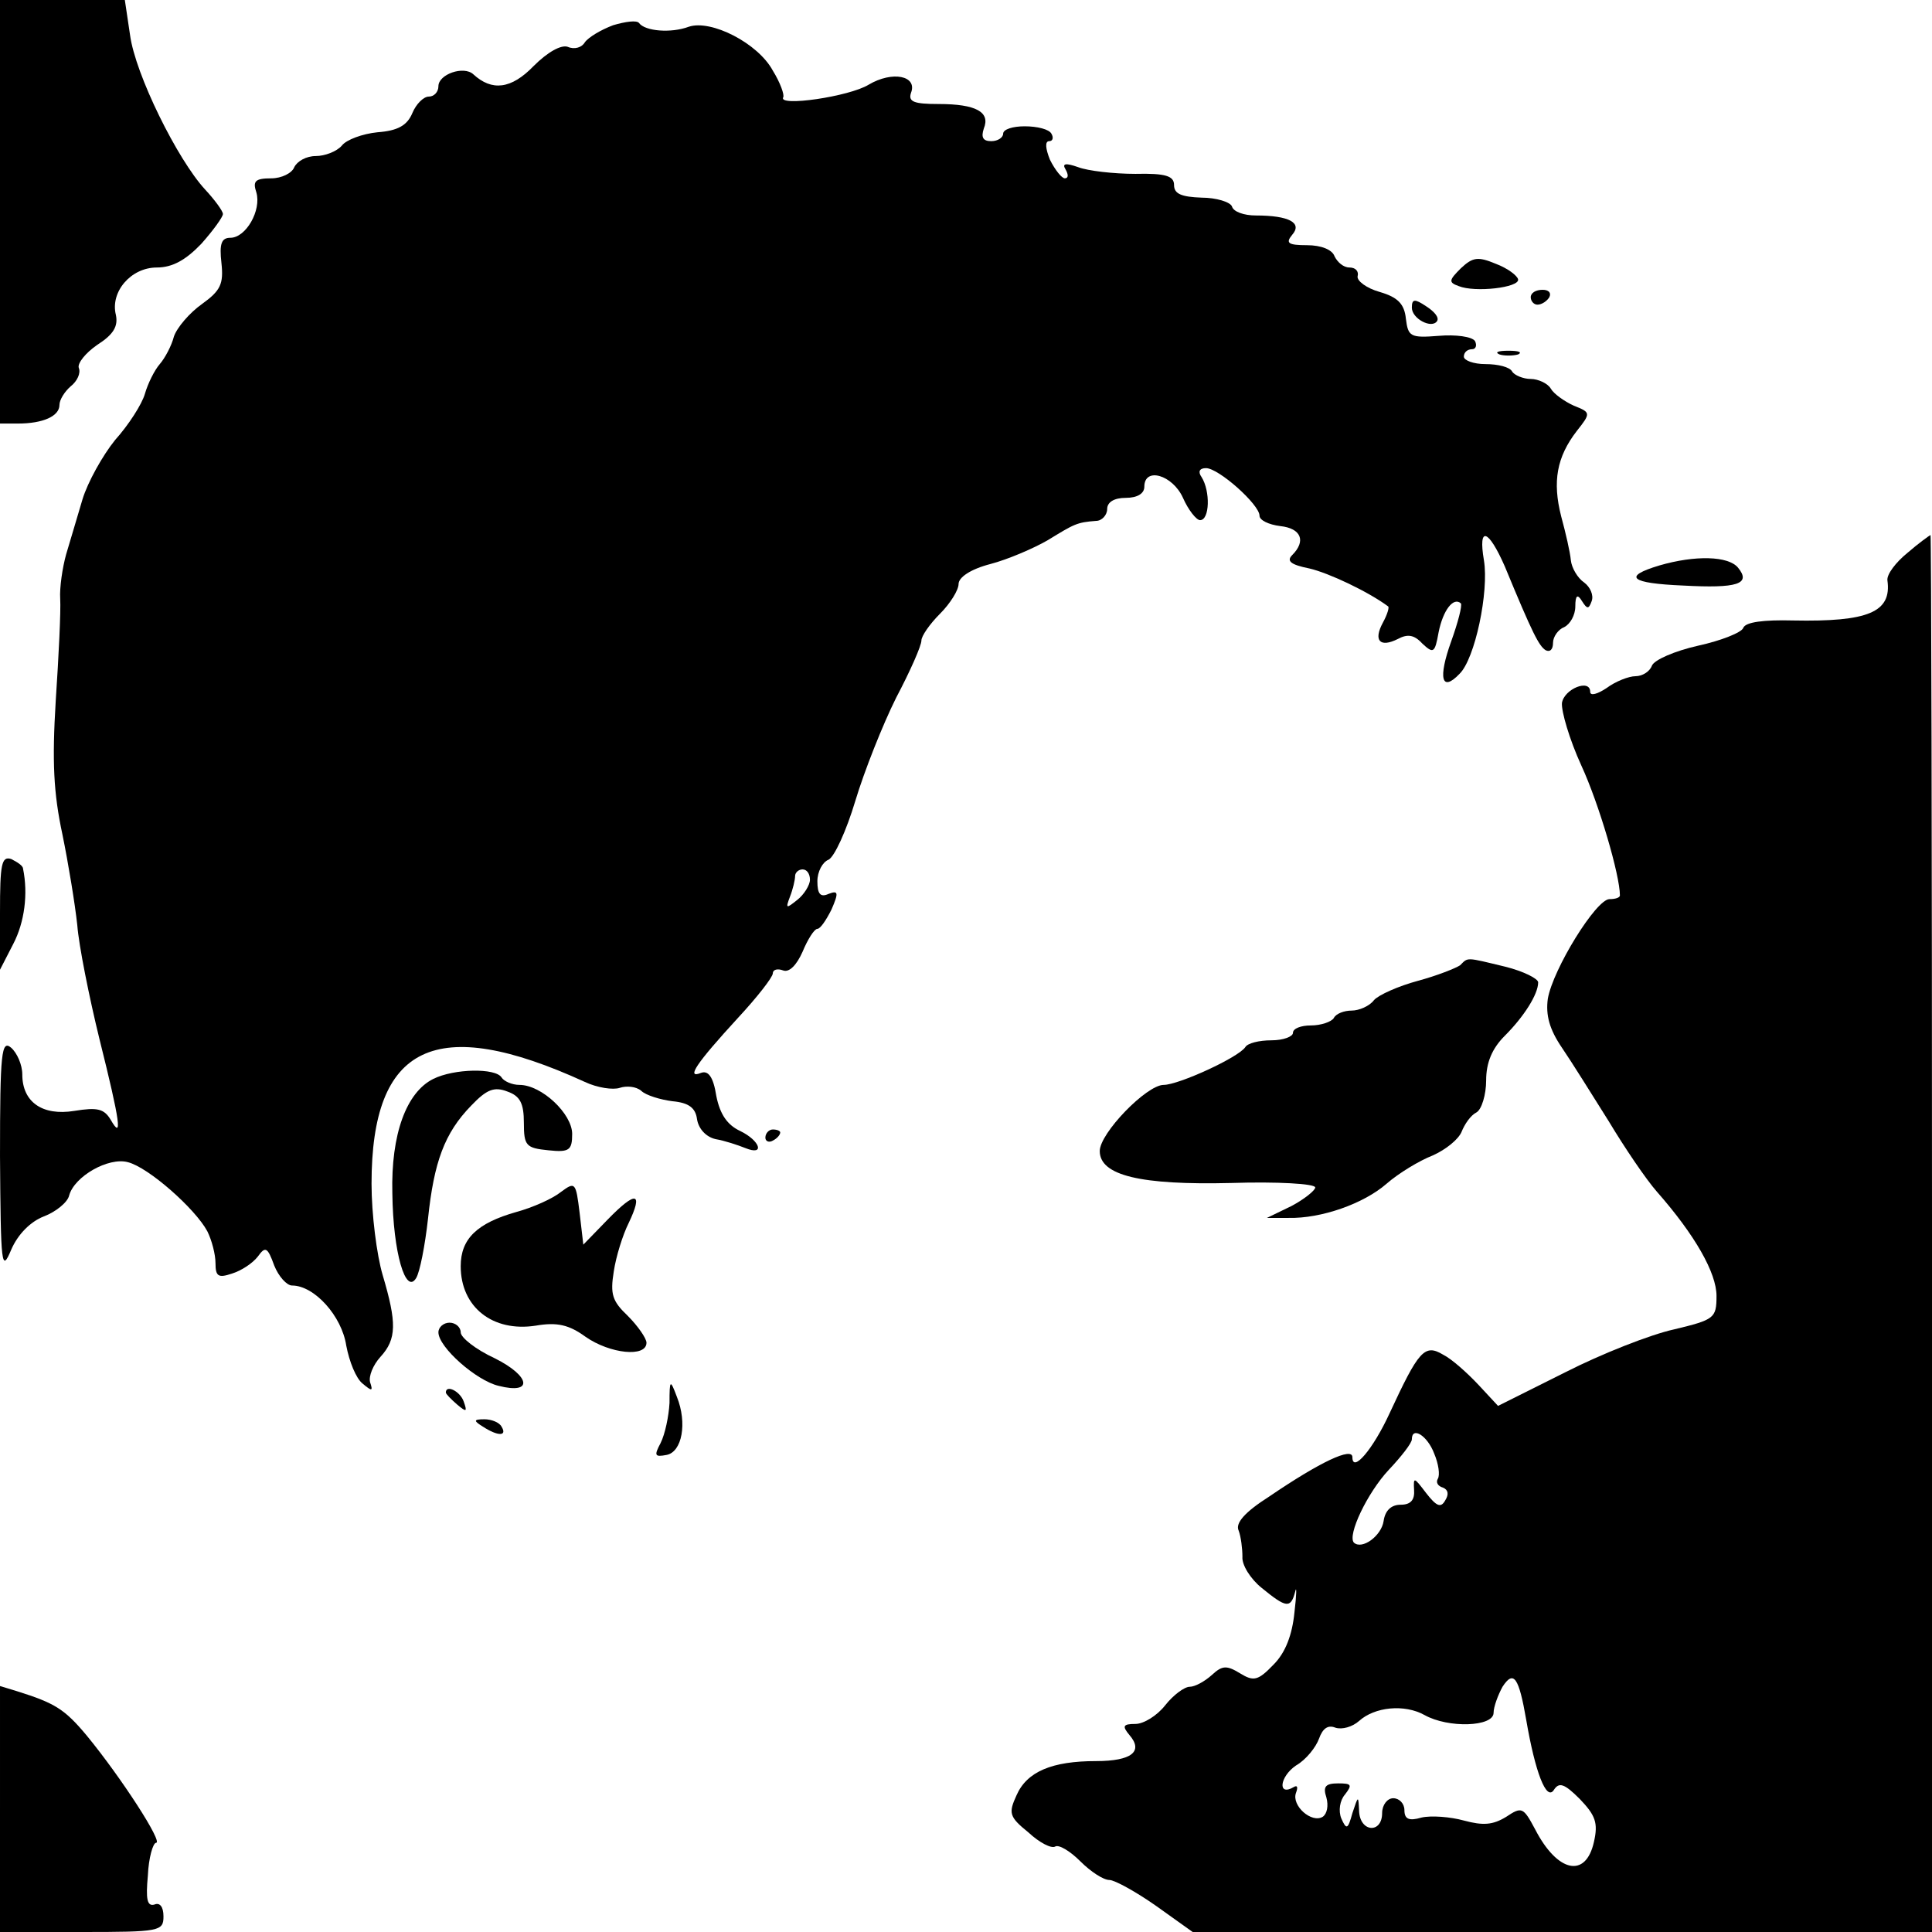 <?xml version="1.0" standalone="no"?>
<!DOCTYPE svg PUBLIC "-//W3C//DTD SVG 20010904//EN"
 "http://www.w3.org/TR/2001/REC-SVG-20010904/DTD/svg10.dtd">
<svg version="1.0" xmlns="http://www.w3.org/2000/svg"
 width="260pt" height="260pt" viewBox="0 0 260 260"
 preserveAspectRatio="xMidYMid meet">
<g transform="translate(0,260) scale(0.1,-0.1)"
fill="#000000" stroke="none">
<path d="M0 2315 l0 -285 24 0 c34 0 56 10 56 25 0 7 7 18 15 25 9 7 14 18 11
25 -2 6 9 20 25 31 22 14 28 25 25 40 -8 31 20 64 55 64 21 0 39 10 60 32 16
18 29 36 29 40 0 4 -11 19 -24 33 -37 40 -94 155 -101 208 l-7 47 -84 0 -84 0
0 -285z"/>
<path d="M825 2566 c-16 -6 -33 -16 -38 -23 -4 -7 -14 -10 -23 -6 -9 3 -27 -7
-46 -26 -30 -31 -56 -34 -81 -11 -13 12 -47 0 -47 -16 0 -8 -6 -14 -13 -14 -7
0 -17 -10 -22 -22 -7 -17 -20 -24 -47 -26 -20 -2 -42 -10 -48 -18 -7 -8 -23
-14 -35 -14 -13 0 -25 -7 -29 -15 -3 -8 -17 -15 -31 -15 -22 0 -25 -4 -20 -19
7 -24 -14 -61 -35 -61 -12 0 -15 -8 -12 -34 3 -28 -1 -37 -26 -55 -17 -12 -34
-32 -38 -44 -3 -12 -12 -29 -19 -37 -7 -8 -16 -26 -20 -40 -4 -14 -22 -42 -40
-62 -17 -21 -37 -57 -44 -80 -7 -24 -17 -57 -22 -74 -5 -18 -9 -45 -8 -60 1
-16 -2 -77 -6 -137 -5 -82 -3 -124 9 -180 8 -39 17 -94 20 -122 2 -27 16 -97
30 -154 28 -112 31 -136 15 -108 -9 15 -18 17 -49 12 -43 -7 -70 12 -70 49 0
13 -7 29 -15 36 -13 11 -15 -6 -15 -146 1 -148 2 -157 15 -126 9 21 26 38 44
45 16 6 32 19 34 28 7 26 53 52 79 45 28 -7 91 -63 107 -93 6 -12 11 -31 11
-43 0 -18 4 -20 22 -14 13 4 28 14 35 23 10 14 13 13 22 -12 6 -15 17 -27 24
-27 30 0 67 -41 73 -81 4 -21 13 -44 22 -51 13 -11 14 -10 10 2 -2 8 4 23 14
34 22 24 22 46 3 110 -8 27 -15 82 -15 123 0 187 86 229 287 137 17 -8 38 -11
47 -8 9 3 22 2 29 -4 6 -6 26 -12 42 -14 22 -2 31 -9 33 -24 2 -13 12 -24 25
-27 12 -2 30 -8 40 -12 27 -11 20 10 -7 23 -17 8 -27 22 -32 47 -4 26 -11 35
-21 31 -20 -8 -6 13 50 74 26 28 47 55 47 60 0 5 6 7 14 4 8 -3 18 7 26 25 7
17 16 31 20 31 4 0 12 12 19 26 10 23 9 26 -4 21 -11 -5 -15 0 -15 17 0 13 7
26 15 29 8 4 24 39 36 79 12 40 37 103 55 139 19 36 34 70 34 77 0 6 11 22 25
36 14 14 25 32 25 40 0 9 16 20 43 27 23 6 58 21 77 32 36 22 39 24 65 26 8 0
15 8 15 16 0 9 9 15 25 15 16 0 25 6 25 15 0 27 38 16 52 -15 7 -16 18 -30 23
-30 13 0 14 39 2 58 -5 7 -3 12 6 12 17 0 72 -49 72 -64 0 -6 12 -12 28 -14
28 -3 35 -20 16 -39 -8 -8 -2 -13 23 -18 26 -6 79 -31 106 -51 2 -1 -1 -11 -7
-22 -13 -24 -4 -34 20 -22 13 7 22 6 33 -6 15 -14 17 -13 22 15 6 30 20 48 30
39 2 -3 -4 -26 -13 -51 -18 -50 -13 -69 11 -44 21 20 40 111 33 153 -8 47 6
42 28 -8 38 -92 46 -107 55 -113 6 -3 10 1 10 10 0 8 7 18 15 21 8 4 15 16 15
28 0 15 3 17 9 7 7 -11 9 -11 13 0 3 8 -2 19 -10 25 -9 6 -17 20 -18 30 -1 11
-7 37 -13 59 -12 47 -6 80 21 115 19 24 19 25 -4 34 -13 6 -27 16 -31 23 -4 7
-17 13 -27 13 -10 0 -22 5 -25 10 -3 6 -19 10 -36 10 -16 0 -29 5 -29 10 0 6
5 10 11 10 5 0 7 5 4 11 -4 6 -26 9 -49 7 -38 -3 -41 -1 -44 23 -2 20 -11 29
-35 36 -18 5 -31 15 -30 21 2 7 -3 12 -11 12 -8 0 -16 7 -20 15 -3 9 -18 15
-37 15 -26 0 -29 3 -20 14 14 16 -4 26 -49 26 -16 0 -30 5 -32 12 -2 6 -21 12
-41 12 -27 1 -37 5 -37 17 0 12 -11 16 -52 15 -29 0 -64 4 -77 9 -17 6 -22 5
-17 -3 4 -7 4 -12 -1 -12 -4 0 -13 11 -20 25 -6 15 -7 25 -1 25 5 0 6 5 3 10
-3 6 -19 10 -36 10 -16 0 -29 -4 -29 -10 0 -5 -7 -10 -16 -10 -11 0 -14 5 -10
17 9 22 -10 33 -61 33 -33 0 -41 3 -37 15 9 23 -25 30 -57 11 -26 -16 -122
-30 -115 -17 2 3 -4 20 -14 36 -20 37 -83 69 -113 59 -24 -9 -59 -6 -67 5 -3
4 -18 2 -35 -3z m265 -1150 c0 -7 -8 -20 -17 -27 -15 -12 -16 -12 -10 4 4 10
7 23 7 28 0 5 5 9 10 9 6 0 10 -6 10 -14z"/>
<path d="M1966 2239 c-16 -16 -17 -19 -3 -24 22 -9 82 -2 80 9 -1 5 -14 15
-30 21 -24 10 -31 9 -47 -6z"/>
<path d="M2060 2200 c0 -5 4 -10 9 -10 6 0 13 5 16 10 3 6 -1 10 -9 10 -9 0
-16 -4 -16 -10z"/>
<path d="M1900 2186 c0 -15 27 -29 34 -18 3 5 -4 13 -15 20 -15 10 -19 10 -19
-2z"/>
<path d="M2018 2123 c6 -2 18 -2 25 0 6 3 1 5 -13 5 -14 0 -19 -2 -12 -5z"/>
<path d="M2567 1856 c-16 -13 -28 -29 -27 -37 6 -43 -26 -56 -127 -54 -39 1
-64 -2 -67 -10 -2 -6 -29 -17 -61 -24 -31 -7 -59 -19 -62 -27 -3 -8 -13 -14
-22 -14 -9 0 -27 -7 -39 -16 -12 -8 -22 -11 -22 -5 0 18 -35 4 -38 -15 -1 -11
10 -49 26 -84 24 -52 52 -148 52 -175 0 -3 -6 -5 -14 -5 -18 0 -76 -94 -83
-134 -3 -22 2 -41 19 -66 13 -19 41 -64 63 -99 21 -35 50 -78 65 -95 51 -58
80 -109 80 -140 0 -30 -3 -32 -57 -45 -32 -7 -98 -33 -147 -58 l-90 -45 -26
28 c-15 16 -36 35 -48 41 -25 15 -33 5 -72 -79 -22 -48 -50 -81 -50 -59 0 14
-43 -6 -112 -53 -33 -21 -46 -36 -41 -46 3 -8 5 -24 5 -35 -1 -11 11 -30 26
-42 33 -27 39 -28 45 -5 2 9 2 -3 -1 -28 -3 -30 -12 -54 -28 -70 -21 -22 -27
-23 -45 -12 -18 11 -24 11 -38 -2 -10 -9 -23 -16 -30 -16 -7 0 -22 -11 -33
-25 -11 -14 -29 -25 -40 -25 -17 0 -18 -3 -8 -15 19 -22 3 -35 -45 -35 -59 0
-93 -14 -107 -46 -11 -24 -10 -29 16 -50 15 -14 31 -22 36 -19 5 3 20 -6 34
-20 14 -14 31 -25 39 -25 7 0 36 -16 63 -35 l49 -35 497 0 498 0 0 940 c0 517
-1 940 -2 940 -2 -1 -16 -11 -31 -24z m-637 -1212 c6 -14 8 -29 5 -34 -3 -5 0
-10 7 -12 7 -3 8 -9 3 -17 -6 -11 -12 -8 -26 10 -16 21 -17 22 -16 4 1 -13 -4
-20 -18 -20 -13 0 -21 -8 -23 -22 -3 -20 -29 -39 -40 -29 -9 10 18 67 47 98
17 18 31 36 31 41 0 18 21 5 30 -19z m124 -359 c12 -70 27 -109 37 -94 7 11
14 9 35 -12 21 -22 25 -32 19 -58 -11 -49 -49 -41 -79 17 -16 30 -18 31 -39
17 -18 -11 -31 -12 -57 -5 -18 5 -44 7 -57 4 -17 -5 -23 -2 -23 10 0 9 -7 16
-15 16 -8 0 -15 -9 -15 -20 0 -28 -30 -26 -31 3 -1 21 -1 21 -9 -3 -6 -22 -8
-23 -15 -7 -4 10 -2 24 5 32 10 13 9 15 -9 15 -17 0 -21 -4 -16 -19 3 -11 1
-22 -5 -26 -15 -9 -42 15 -36 32 3 8 2 11 -3 8 -22 -13 -19 14 3 29 14 8 27
25 31 36 5 14 12 19 22 15 9 -3 23 1 32 9 21 19 61 23 88 8 32 -18 93 -16 93
3 0 8 6 24 12 35 15 23 22 13 32 -45z"/>
<path d="M2233 1839 c-50 -15 -39 -24 32 -27 73 -4 92 2 74 24 -13 16 -58 17
-106 3z"/>
<path d="M0 1372 l0 -77 18 35 c15 29 20 67 13 101 0 4 -8 9 -16 13 -13 4 -15
-7 -15 -72z"/>
<path d="M1965 1301 c-6 -4 -31 -14 -57 -21 -26 -7 -53 -19 -59 -26 -6 -8 -20
-14 -30 -14 -10 0 -21 -4 -24 -10 -3 -5 -17 -10 -31 -10 -13 0 -24 -4 -24 -10
0 -5 -13 -10 -29 -10 -17 0 -32 -4 -35 -9 -9 -14 -90 -51 -110 -51 -23 0 -86
-65 -86 -89 0 -33 55 -46 177 -43 62 2 113 -1 113 -6 0 -4 -15 -16 -32 -25
l-33 -16 29 0 c44 -1 101 19 132 46 16 14 44 31 62 38 18 8 35 22 39 32 4 10
12 22 20 26 7 4 13 24 13 43 0 24 8 43 25 60 26 26 45 56 45 72 0 5 -20 15
-44 21 -54 13 -50 13 -61 2z"/>
<path d="M583 1148 c-36 -18 -57 -74 -55 -154 1 -80 18 -137 32 -114 5 8 12
44 16 80 8 76 22 115 58 152 21 22 31 26 49 19 17 -6 22 -16 22 -42 0 -31 3
-34 33 -37 28 -3 32 0 32 22 0 27 -41 66 -71 66 -10 0 -21 5 -24 10 -8 13 -64
12 -92 -2z"/>
<path d="M1030 1069 c0 -5 5 -7 10 -4 6 3 10 8 10 11 0 2 -4 4 -10 4 -5 0 -10
-5 -10 -11z"/>
<path d="M755 996 c-11 -9 -38 -21 -60 -27 -53 -15 -75 -36 -75 -73 0 -55 43
-89 101 -80 29 5 45 1 67 -15 33 -23 82 -28 82 -8 0 6 -12 23 -25 36 -21 20
-24 29 -19 60 3 20 12 49 20 65 20 42 10 44 -28 5 l-33 -34 -5 43 c-5 41 -6
42 -25 28z"/>
<path d="M590 807 c0 -20 51 -65 81 -72 47 -12 43 13 -5 37 -26 12 -46 28 -46
35 0 7 -7 13 -15 13 -8 0 -15 -6 -15 -13z"/>
<path d="M901 712 c-1 -18 -6 -42 -12 -54 -9 -17 -8 -19 8 -16 21 4 28 43 14
78 -9 24 -10 24 -10 -8z"/>
<path d="M600 726 c0 -2 7 -9 15 -16 13 -11 14 -10 9 4 -5 14 -24 23 -24 12z"/>
<path d="M650 680 c20 -13 33 -13 25 0 -3 6 -14 10 -23 10 -15 0 -15 -2 -2
-10z"/>
<path d="M0 166 l0 -166 110 0 c105 0 110 1 110 21 0 13 -5 19 -12 16 -10 -3
-12 7 -9 39 1 24 7 44 11 44 10 0 -47 88 -93 144 -30 36 -43 44 -94 60 l-23 7
0 -165z"/>
</g>
</svg>
